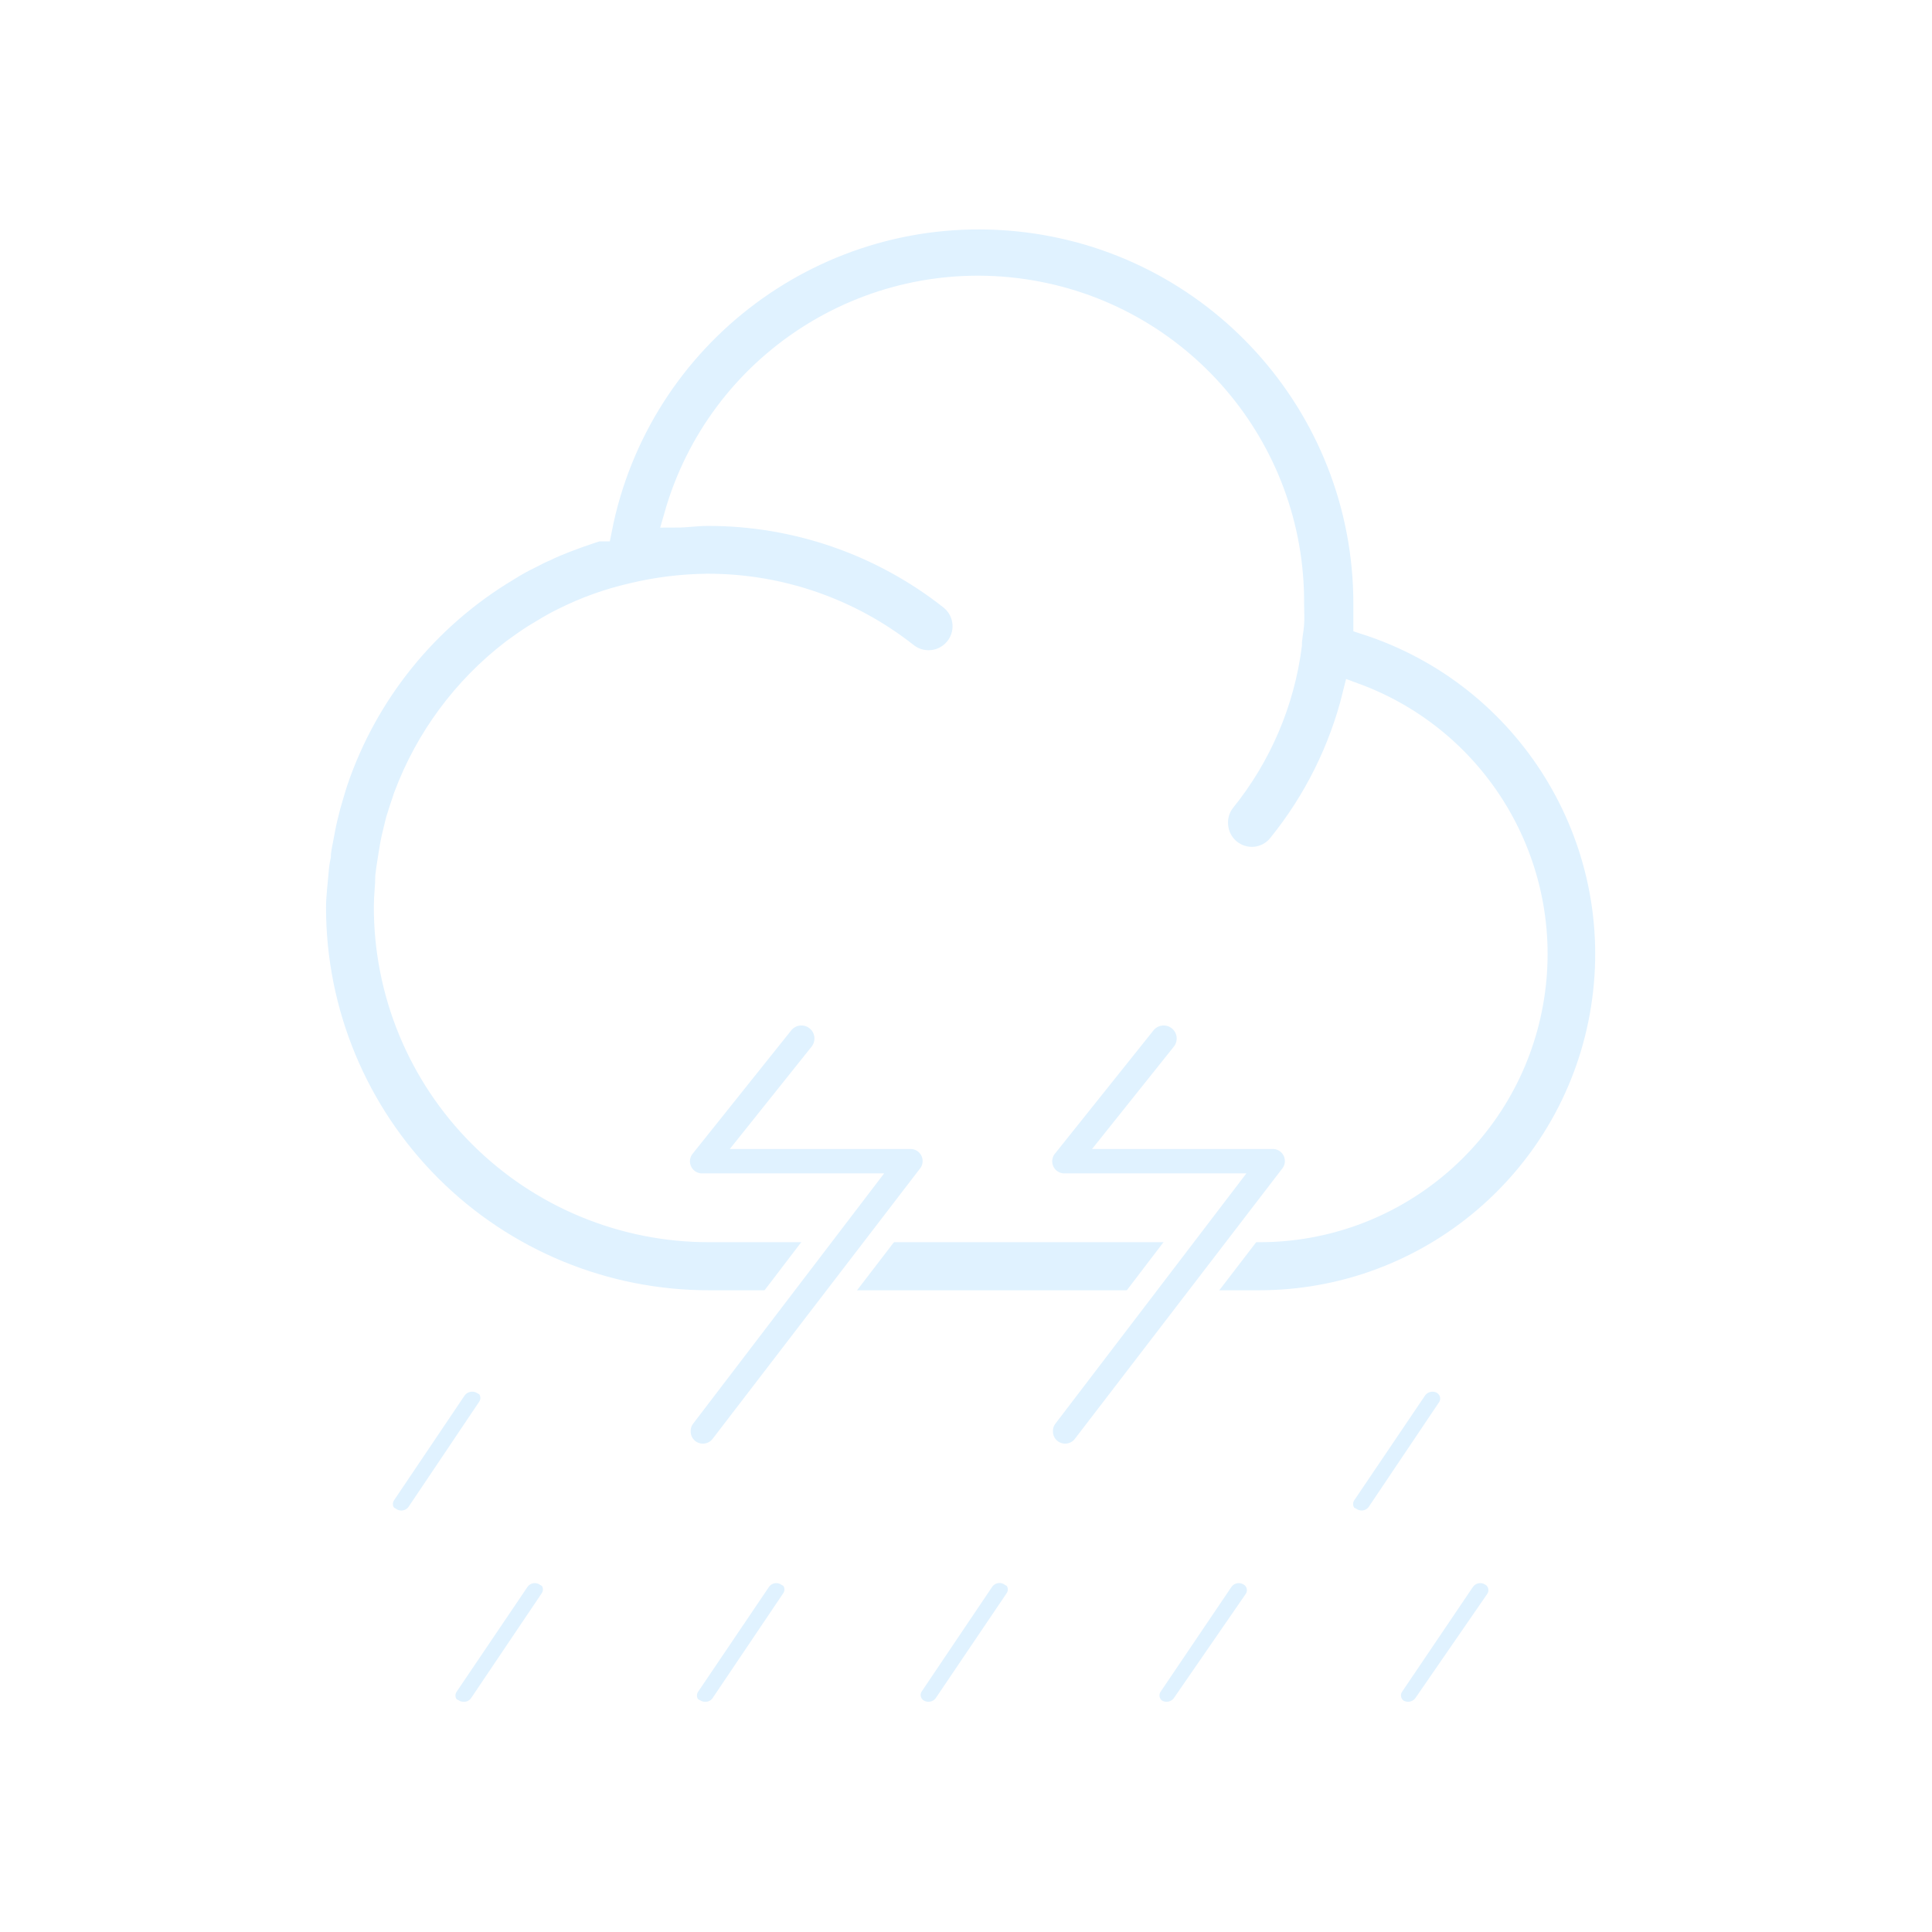 <?xml version="1.0" encoding="UTF-8"?>
<svg width="80px" height="80px" viewBox="0 0 80 80" version="1.1" xmlns="http://www.w3.org/2000/svg" xmlns:xlink="http://www.w3.org/1999/xlink">
    <title>303_强雷阵雨-01</title>
    <defs>
        <path d="M16.38,41.937 L39.09,41.937 C44.643,41.967 49.414,38.002 50.4,32.538 C51.387,27.073 48.303,21.69 43.09,19.777 C42.528,22.052 41.473,24.175 40,25.997 C39.722,26.356 39.294,26.566 38.84,26.567 C38.441,26.567 38.059,26.407 37.779,26.124 C37.499,25.84 37.345,25.456 37.35,25.057 C37.349,24.723 37.462,24.398 37.67,24.137 C39.161,22.289 40.11,20.063 40.41,17.707 L40.41,17.707 C40.41,17.397 40.48,17.127 40.5,16.857 C40.52,16.587 40.5,16.297 40.5,16.017 C40.55,9.515 35.789,3.975 29.352,3.049 C22.916,2.123 16.785,6.094 15,12.347 C15.42,12.347 15.85,12.277 16.29,12.277 C19.946,12.268 23.498,13.494 26.37,15.757 C26.79,16.086 27.002,16.613 26.928,17.141 C26.853,17.669 26.502,18.117 26.008,18.316 C25.513,18.515 24.95,18.436 24.53,18.107 C22.184,16.255 19.28,15.25 16.29,15.257 C15.235,15.267 14.185,15.397 13.16,15.647 C12.194,15.869 11.257,16.205 10.37,16.647 L10.15,16.757 C9.88,16.897 9.61,17.057 9.35,17.217 L9.15,17.337 C8.88,17.507 8.61,17.697 8.35,17.887 L8.24,17.967 C6.227,19.512 4.689,21.591 3.8,23.967 C3.779,24.015 3.762,24.066 3.75,24.117 C3.65,24.397 3.56,24.687 3.47,24.977 L3.38,25.347 C3.32,25.587 3.26,25.837 3.22,26.087 C3.18,26.337 3.15,26.497 3.12,26.707 C3.09,26.917 3.06,27.077 3.04,27.267 C3.04,27.687 2.98,28.097 2.98,28.517 C2.967,32.077 4.374,35.495 6.889,38.014 C9.404,40.533 12.82,41.945 16.38,41.937 Z M0.11,27.077 C0.125,26.865 0.155,26.655 0.2,26.447 C0.2,26.237 0.27,25.917 0.32,25.657 C0.37,25.397 0.42,25.107 0.49,24.827 L0.61,24.347 C0.71,24.017 0.8,23.677 0.91,23.347 L0.91,23.347 C2.159,19.676 4.672,16.568 8,14.577 L8.26,14.417 C8.53,14.257 8.82,14.107 9.11,13.967 C9.258,13.884 9.412,13.81 9.57,13.747 C9.83,13.617 10.1,13.507 10.38,13.397 L10.94,13.187 C11.21,13.097 11.48,12.997 11.75,12.917 L11.84,12.917 C13.427,4.836 20.89,-0.721 29.087,0.076 C37.284,0.872 43.538,7.761 43.54,15.997 L43.54,16.777 C50.305,18.949 54.48,25.725 53.378,32.744 C52.276,39.763 46.225,44.933 39.12,44.927 L16.38,44.927 C12.04,44.935 7.875,43.217 4.803,40.152 C1.731,37.087 0.003,32.927 -1.95399252e-13,28.587 L-1.95399252e-13,28.587 C-1.95399252e-13,28.077 0.07,27.577 0.11,27.077 Z" id="path-1"></path>
        <filter x="-17.7%" y="-21.1%" width="135.5%" height="142.3%" filterUnits="objectBoundingBox" id="filter-2">
            <feMorphology radius="0.5" operator="dilate" in="SourceAlpha" result="shadowSpreadOuter1"></feMorphology>
            <feOffset dx="0" dy="0" in="shadowSpreadOuter1" result="shadowOffsetOuter1"></feOffset>
            <feGaussianBlur stdDeviation="3" in="shadowOffsetOuter1" result="shadowBlurOuter1"></feGaussianBlur>
            <feComposite in="shadowBlurOuter1" in2="SourceAlpha" operator="out" result="shadowBlurOuter1"></feComposite>
            <feColorMatrix values="0 0 0 0 1   0 0 0 0 1   0 0 0 0 1  0 0 0 0.5 0" type="matrix" in="shadowBlurOuter1"></feColorMatrix>
        </filter>
        <path d="M19.59,56.177 C19.198,55.943 18.691,56.052 18.43,56.427 L15.49,60.777 C15.376,60.947 15.334,61.155 15.373,61.356 C15.412,61.556 15.53,61.733 15.7,61.847 L15.75,61.847 C15.887,61.926 16.042,61.968 16.2,61.967 C16.487,61.973 16.758,61.834 16.92,61.597 L19.85,57.247 C19.964,57.077 20.006,56.869 19.967,56.668 C19.928,56.468 19.81,56.291 19.64,56.177 L19.59,56.177 Z" id="path-3"></path>
        <filter x="-205.5%" y="-160.7%" width="511.0%" height="421.3%" filterUnits="objectBoundingBox" id="filter-4">
            <feMorphology radius="0.5" operator="dilate" in="SourceAlpha" result="shadowSpreadOuter1"></feMorphology>
            <feOffset dx="0" dy="0" in="shadowSpreadOuter1" result="shadowOffsetOuter1"></feOffset>
            <feGaussianBlur stdDeviation="3" in="shadowOffsetOuter1" result="shadowBlurOuter1"></feGaussianBlur>
            <feComposite in="shadowBlurOuter1" in2="SourceAlpha" operator="out" result="shadowBlurOuter1"></feComposite>
            <feColorMatrix values="0 0 0 0 1   0 0 0 0 1   0 0 0 0 1  0 0 0 0.5 0" type="matrix" in="shadowBlurOuter1"></feColorMatrix>
        </filter>
        <path d="M7,48.247 C6.604,48.017 6.097,48.125 5.83,48.497 L2.9,52.847 C2.786,53.017 2.744,53.225 2.783,53.426 C2.822,53.626 2.94,53.803 3.11,53.917 L3.16,53.917 C3.552,54.16 4.065,54.054 4.33,53.677 L7.26,49.317 C7.374,49.147 7.416,48.939 7.377,48.738 C7.338,48.538 7.22,48.361 7.05,48.247 L7,48.247 Z" id="path-5"></path>
        <filter x="-205.5%" y="-160.4%" width="511.0%" height="420.9%" filterUnits="objectBoundingBox" id="filter-6">
            <feMorphology radius="0.5" operator="dilate" in="SourceAlpha" result="shadowSpreadOuter1"></feMorphology>
            <feOffset dx="0" dy="0" in="shadowSpreadOuter1" result="shadowOffsetOuter1"></feOffset>
            <feGaussianBlur stdDeviation="3" in="shadowOffsetOuter1" result="shadowBlurOuter1"></feGaussianBlur>
            <feComposite in="shadowBlurOuter1" in2="SourceAlpha" operator="out" result="shadowBlurOuter1"></feComposite>
            <feColorMatrix values="0 0 0 0 1   0 0 0 0 1   0 0 0 0 1  0 0 0 0.5 0" type="matrix" in="shadowBlurOuter1"></feColorMatrix>
        </filter>
        <path d="M9.59,56.177 C9.198,55.943 8.691,56.052 8.43,56.427 L5.49,60.777 C5.376,60.947 5.334,61.155 5.373,61.356 C5.412,61.556 5.53,61.733 5.7,61.847 L5.75,61.847 C5.887,61.926 6.042,61.968 6.2,61.967 C6.487,61.973 6.758,61.834 6.92,61.597 L9.85,57.247 C9.964,57.077 10.006,56.869 9.967,56.668 C9.928,56.468 9.81,56.291 9.64,56.177 L9.59,56.177 Z" id="path-7"></path>
        <filter x="-205.5%" y="-160.7%" width="511.0%" height="421.3%" filterUnits="objectBoundingBox" id="filter-8">
            <feMorphology radius="0.5" operator="dilate" in="SourceAlpha" result="shadowSpreadOuter1"></feMorphology>
            <feOffset dx="0" dy="0" in="shadowSpreadOuter1" result="shadowOffsetOuter1"></feOffset>
            <feGaussianBlur stdDeviation="3" in="shadowOffsetOuter1" result="shadowBlurOuter1"></feGaussianBlur>
            <feComposite in="shadowBlurOuter1" in2="SourceAlpha" operator="out" result="shadowBlurOuter1"></feComposite>
            <feColorMatrix values="0 0 0 0 1   0 0 0 0 1   0 0 0 0 1  0 0 0 0.5 0" type="matrix" in="shadowBlurOuter1"></feColorMatrix>
        </filter>
        <path d="M28.84,56.177 C28.445,55.936 27.932,56.046 27.67,56.427 L24.74,60.777 C24.63,60.953 24.596,61.165 24.645,61.367 C24.694,61.568 24.822,61.741 25,61.847 L25,61.847 C25.137,61.926 25.292,61.968 25.45,61.967 C25.733,61.966 25.998,61.828 26.16,61.597 L29.1,57.247 C29.214,57.077 29.256,56.869 29.217,56.668 C29.178,56.468 29.06,56.291 28.89,56.177 L28.84,56.177 Z" id="path-9"></path>
        <filter x="-206.3%" y="-160.5%" width="512.5%" height="421.1%" filterUnits="objectBoundingBox" id="filter-10">
            <feMorphology radius="0.5" operator="dilate" in="SourceAlpha" result="shadowSpreadOuter1"></feMorphology>
            <feOffset dx="0" dy="0" in="shadowSpreadOuter1" result="shadowOffsetOuter1"></feOffset>
            <feGaussianBlur stdDeviation="3" in="shadowOffsetOuter1" result="shadowBlurOuter1"></feGaussianBlur>
            <feComposite in="shadowBlurOuter1" in2="SourceAlpha" operator="out" result="shadowBlurOuter1"></feComposite>
            <feColorMatrix values="0 0 0 0 1   0 0 0 0 1   0 0 0 0 1  0 0 0 0.5 0" type="matrix" in="shadowBlurOuter1"></feColorMatrix>
        </filter>
        <path d="M38.74,56.177 C38.348,55.943 37.841,56.052 37.58,56.427 L34.64,60.777 C34.527,60.948 34.486,61.157 34.527,61.358 C34.569,61.559 34.688,61.735 34.86,61.847 L34.86,61.847 C34.997,61.926 35.152,61.968 35.31,61.967 C35.593,61.966 35.858,61.828 36.02,61.597 L39,57.277 C39.114,57.107 39.156,56.899 39.117,56.698 C39.078,56.498 38.96,56.321 38.79,56.207 L38.74,56.177 Z" id="path-11"></path>
        <filter x="-205.6%" y="-160.7%" width="511.3%" height="421.3%" filterUnits="objectBoundingBox" id="filter-12">
            <feMorphology radius="0.5" operator="dilate" in="SourceAlpha" result="shadowSpreadOuter1"></feMorphology>
            <feOffset dx="0" dy="0" in="shadowSpreadOuter1" result="shadowOffsetOuter1"></feOffset>
            <feGaussianBlur stdDeviation="3" in="shadowOffsetOuter1" result="shadowBlurOuter1"></feGaussianBlur>
            <feComposite in="shadowBlurOuter1" in2="SourceAlpha" operator="out" result="shadowBlurOuter1"></feComposite>
            <feColorMatrix values="0 0 0 0 1   0 0 0 0 1   0 0 0 0 1  0 0 0 0.5 0" type="matrix" in="shadowBlurOuter1"></feColorMatrix>
        </filter>
        <path d="M46.76,48.247 C46.367,48.018 45.864,48.126 45.6,48.497 L42.66,52.847 C42.546,53.017 42.504,53.225 42.543,53.426 C42.582,53.626 42.7,53.803 42.87,53.917 L42.92,53.917 C43.06,53.999 43.218,54.044 43.38,54.047 C43.663,54.046 43.928,53.908 44.09,53.677 L47,49.347 C47.24,48.996 47.151,48.517 46.8,48.277 L46.76,48.247 Z" id="path-13"></path>
        <filter x="-206.2%" y="-160.5%" width="512.5%" height="421.0%" filterUnits="objectBoundingBox" id="filter-14">
            <feMorphology radius="0.5" operator="dilate" in="SourceAlpha" result="shadowSpreadOuter1"></feMorphology>
            <feOffset dx="0" dy="0" in="shadowSpreadOuter1" result="shadowOffsetOuter1"></feOffset>
            <feGaussianBlur stdDeviation="3" in="shadowOffsetOuter1" result="shadowBlurOuter1"></feGaussianBlur>
            <feComposite in="shadowBlurOuter1" in2="SourceAlpha" operator="out" result="shadowBlurOuter1"></feComposite>
            <feColorMatrix values="0 0 0 0 1   0 0 0 0 1   0 0 0 0 1  0 0 0 0.5 0" type="matrix" in="shadowBlurOuter1"></feColorMatrix>
        </filter>
        <path d="M48.74,56.177 C48.348,55.943 47.841,56.052 47.58,56.427 L44.64,60.777 C44.527,60.948 44.486,61.157 44.527,61.358 C44.569,61.559 44.688,61.735 44.86,61.847 L44.86,61.847 C44.997,61.926 45.152,61.968 45.31,61.967 C45.593,61.966 45.858,61.828 46.02,61.597 L49,57.277 C49.114,57.107 49.156,56.899 49.117,56.698 C49.078,56.498 48.96,56.321 48.79,56.207 L48.74,56.177 Z" id="path-15"></path>
        <filter x="-205.6%" y="-160.7%" width="511.3%" height="421.3%" filterUnits="objectBoundingBox" id="filter-16">
            <feMorphology radius="0.5" operator="dilate" in="SourceAlpha" result="shadowSpreadOuter1"></feMorphology>
            <feOffset dx="0" dy="0" in="shadowSpreadOuter1" result="shadowOffsetOuter1"></feOffset>
            <feGaussianBlur stdDeviation="3" in="shadowOffsetOuter1" result="shadowBlurOuter1"></feGaussianBlur>
            <feComposite in="shadowBlurOuter1" in2="SourceAlpha" operator="out" result="shadowBlurOuter1"></feComposite>
            <feColorMatrix values="0 0 0 0 1   0 0 0 0 1   0 0 0 0 1  0 0 0 0.5 0" type="matrix" in="shadowBlurOuter1"></feColorMatrix>
        </filter>
        <path d="M31.1,51.277 C30.548,51.277 30.1,50.829 30.1,50.277 C30.094,50.041 30.172,49.811 30.32,49.627 L37.6,40.087 L31.1,40.087 C30.704,40.099 30.339,39.876 30.168,39.519 C29.997,39.162 30.052,38.738 30.31,38.437 L34.37,33.357 C34.726,32.907 35.38,32.831 35.83,33.187 C36.28,33.543 36.356,34.197 36,34.647 L36,34.647 L33.26,38.077 L39.67,38.077 C40.062,38.064 40.425,38.281 40.599,38.631 C40.774,38.982 40.727,39.403 40.48,39.707 L31.91,50.877 C31.719,51.132 31.418,51.28 31.1,51.277 Z" id="path-17"></path>
        <filter x="-89.3%" y="-51.9%" width="278.7%" height="203.7%" filterUnits="objectBoundingBox" id="filter-18">
            <feMorphology radius="0.5" operator="dilate" in="SourceAlpha" result="shadowSpreadOuter1"></feMorphology>
            <feOffset dx="0" dy="0" in="shadowSpreadOuter1" result="shadowOffsetOuter1"></feOffset>
            <feGaussianBlur stdDeviation="3" in="shadowOffsetOuter1" result="shadowBlurOuter1"></feGaussianBlur>
            <feComposite in="shadowBlurOuter1" in2="SourceAlpha" operator="out" result="shadowBlurOuter1"></feComposite>
            <feColorMatrix values="0 0 0 0 1   0 0 0 0 1   0 0 0 0 1  0 0 0 0.5 0" type="matrix" in="shadowBlurOuter1"></feColorMatrix>
        </filter>
        <path d="M16.1,51.277 C15.548,51.277 15.1,50.829 15.1,50.277 C15.094,50.041 15.172,49.811 15.32,49.627 L22.6,40.087 L16.1,40.087 C15.704,40.099 15.339,39.876 15.168,39.519 C14.997,39.162 15.052,38.738 15.31,38.437 L19.37,33.357 C19.726,32.907 20.38,32.831 20.83,33.187 C21.28,33.543 21.356,34.197 21,34.647 L21,34.647 L18.26,38.077 L24.67,38.077 C25.062,38.064 25.425,38.281 25.599,38.631 C25.774,38.982 25.727,39.403 25.48,39.707 L16.91,50.877 C16.719,51.132 16.418,51.28 16.1,51.277 Z" id="path-19"></path>
        <filter x="-89.3%" y="-51.9%" width="278.7%" height="203.7%" filterUnits="objectBoundingBox" id="filter-20">
            <feMorphology radius="0.5" operator="dilate" in="SourceAlpha" result="shadowSpreadOuter1"></feMorphology>
            <feOffset dx="0" dy="0" in="shadowSpreadOuter1" result="shadowOffsetOuter1"></feOffset>
            <feGaussianBlur stdDeviation="3" in="shadowOffsetOuter1" result="shadowBlurOuter1"></feGaussianBlur>
            <feComposite in="shadowBlurOuter1" in2="SourceAlpha" operator="out" result="shadowBlurOuter1"></feComposite>
            <feColorMatrix values="0 0 0 0 1   0 0 0 0 1   0 0 0 0 1  0 0 0 0.5 0" type="matrix" in="shadowBlurOuter1"></feColorMatrix>
        </filter>
    </defs>
    <g id="草稿" stroke="none" stroke-width="1" fill="none" fill-rule="evenodd">
        <g id="画板" transform="translate(-462, -154)">
            <g id="303_强雷阵雨-01" transform="translate(462, 154)">
                <rect id="矩形" x="0" y="0" width="80" height="80"></rect>
                <g id="形状" transform="translate(13, 9)" fill-rule="nonzero">
                    <g>
                        <use fill="black" fill-opacity="1" filter="url(#filter-2)" xlink:href="#path-1"></use>
                        <use stroke="#FFFFFF" stroke-width="1" fill="#E0F2FF" xlink:href="#path-1"></use>
                    </g>
                    <g id="路径">
                        <use fill="black" fill-opacity="1" filter="url(#filter-4)" xlink:href="#path-3"></use>
                        <use stroke="#FFFFFF" stroke-width="1" fill="#E0F2FF" xlink:href="#path-3"></use>
                    </g>
                    <g id="路径">
                        <use fill="black" fill-opacity="1" filter="url(#filter-6)" xlink:href="#path-5"></use>
                        <use stroke="#FFFFFF" stroke-width="1" fill="#E0F2FF" xlink:href="#path-5"></use>
                    </g>
                    <g id="路径">
                        <use fill="black" fill-opacity="1" filter="url(#filter-8)" xlink:href="#path-7"></use>
                        <use stroke="#FFFFFF" stroke-width="1" fill="#E0F2FF" xlink:href="#path-7"></use>
                    </g>
                    <g id="路径">
                        <use fill="black" fill-opacity="1" filter="url(#filter-10)" xlink:href="#path-9"></use>
                        <use stroke="#FFFFFF" stroke-width="1" fill="#E0F2FF" xlink:href="#path-9"></use>
                    </g>
                    <g id="路径">
                        <use fill="black" fill-opacity="1" filter="url(#filter-12)" xlink:href="#path-11"></use>
                        <use stroke="#FFFFFF" stroke-width="1" fill="#E0F2FF" xlink:href="#path-11"></use>
                    </g>
                    <g id="路径">
                        <use fill="black" fill-opacity="1" filter="url(#filter-14)" xlink:href="#path-13"></use>
                        <use stroke="#FFFFFF" stroke-width="1" fill="#E0F2FF" xlink:href="#path-13"></use>
                    </g>
                    <g id="路径">
                        <use fill="black" fill-opacity="1" filter="url(#filter-16)" xlink:href="#path-15"></use>
                        <use stroke="#FFFFFF" stroke-width="1" fill="#E0F2FF" xlink:href="#path-15"></use>
                    </g>
                    <g id="路径">
                        <use fill="black" fill-opacity="1" filter="url(#filter-18)" xlink:href="#path-17"></use>
                        <use stroke="#FFFFFF" stroke-width="1" fill="#E0F2FF" xlink:href="#path-17"></use>
                    </g>
                    <g id="路径">
                        <use fill="black" fill-opacity="1" filter="url(#filter-20)" xlink:href="#path-19"></use>
                        <use stroke="#FFFFFF" stroke-width="1" fill="#E0F2FF" xlink:href="#path-19"></use>
                    </g>
                </g>
            </g>
        </g>
    </g>
</svg>